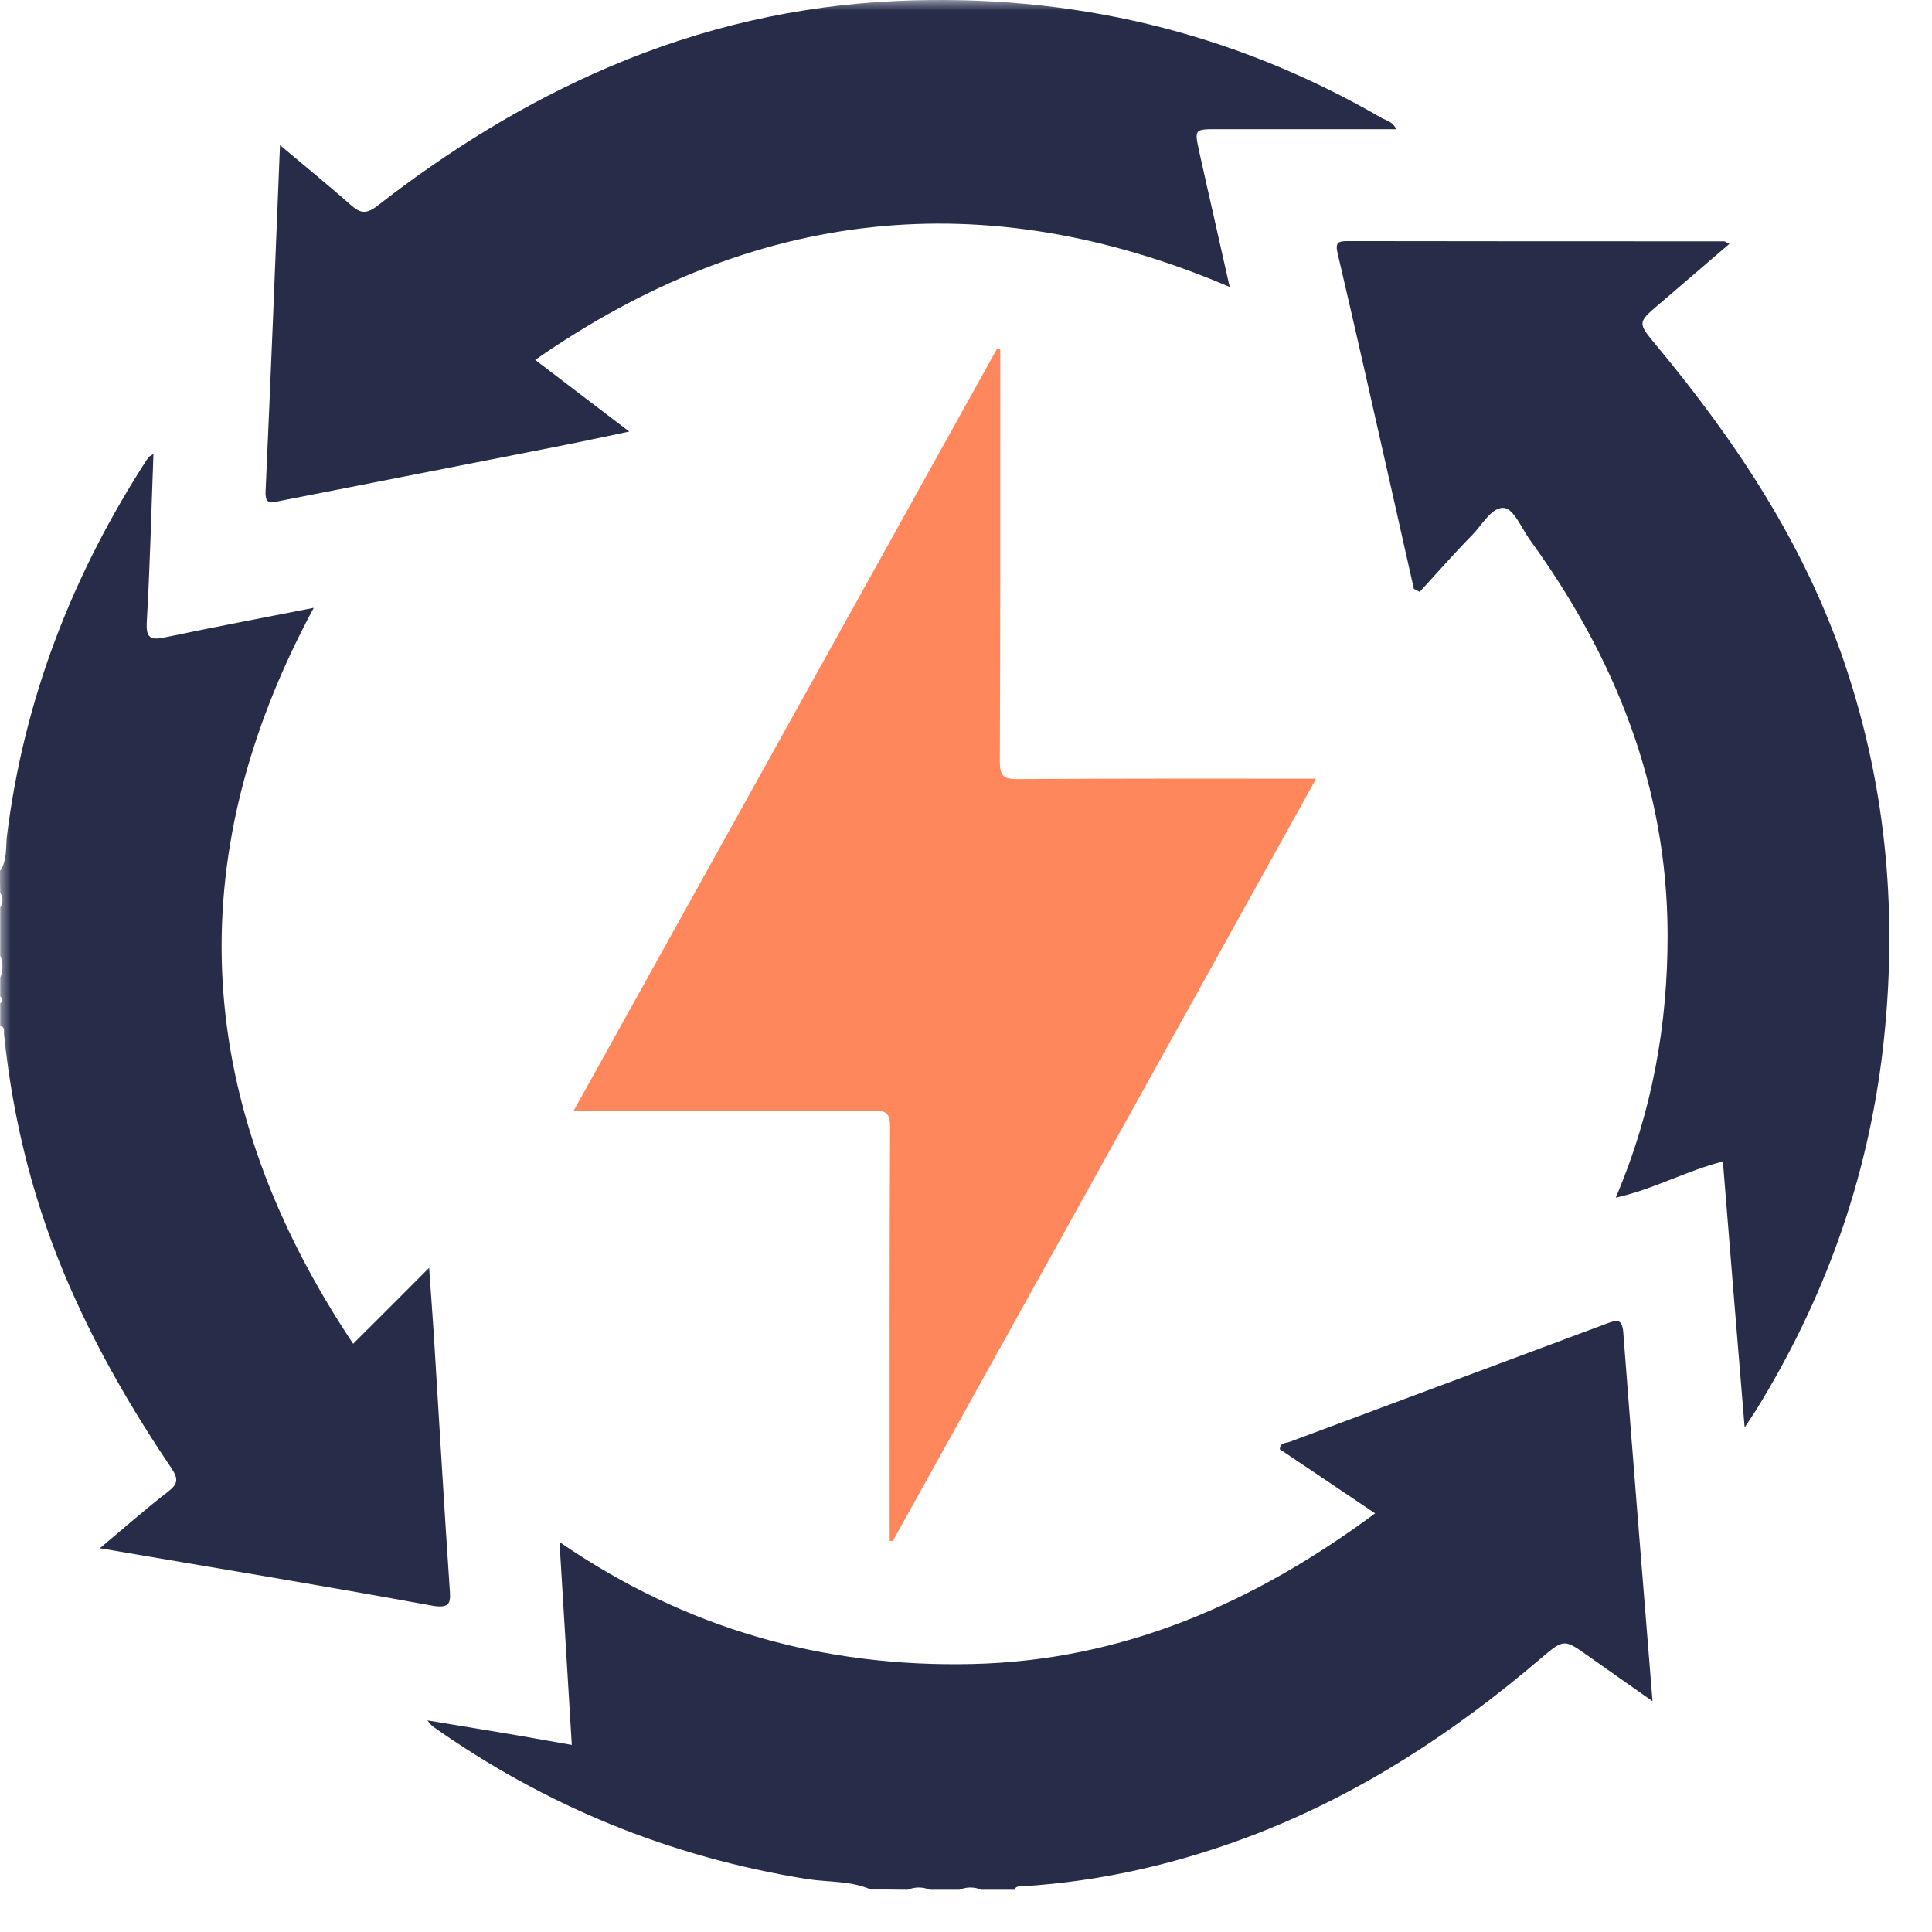 <svg width="90" height="90" viewBox="0 0 90 90" fill="none" xmlns="http://www.w3.org/2000/svg">
<mask id="mask0_53_325" style="mask-type:alpha" maskUnits="userSpaceOnUse" x="0" y="0" width="90" height="90">
<rect width="90" height="90" fill="#D9D9D9"/>
</mask>
<g mask="url(#mask0_53_325)">
<path d="M40.571 88.022C39.618 87.601 38.586 87.691 37.583 87.531C31.227 86.508 25.423 84.142 20.16 80.423C20.09 80.373 20.049 80.303 19.909 80.142C21.112 80.343 22.205 80.523 23.298 80.704C24.39 80.884 25.483 81.085 26.636 81.285C26.445 78.168 26.265 75.09 26.064 71.832C31.929 75.872 38.335 77.676 45.292 77.516C52.32 77.356 58.425 74.669 64.059 70.498C62.595 69.516 61.102 68.504 59.618 67.511C59.638 67.19 59.908 67.23 60.069 67.17C65.001 65.326 69.943 63.491 74.876 61.647C75.347 61.466 75.567 61.446 75.618 62.068C76.049 67.742 76.51 73.416 76.981 79.25C75.928 78.508 74.966 77.837 74.004 77.155C72.871 76.353 72.861 76.333 71.788 77.245C67.788 80.664 63.437 83.521 58.505 85.436C54.996 86.789 51.377 87.641 47.608 87.872C47.468 87.882 47.317 87.852 47.267 88.032C46.756 88.032 46.235 88.032 45.723 88.032C45.382 87.892 45.032 87.892 44.691 88.032C44.23 88.032 43.779 88.032 43.317 88.032C42.977 87.892 42.626 87.892 42.285 88.032C41.713 88.022 41.142 88.022 40.571 88.022Z" fill="#272C48"/>
<path d="M0 40.574C0.341 40.083 0.261 39.501 0.321 38.96C1.113 32.554 3.388 26.72 6.897 21.326C6.937 21.266 7.017 21.236 7.148 21.146C7.048 23.802 6.987 26.389 6.837 28.975C6.787 29.807 7.088 29.817 7.749 29.677C10.005 29.206 12.271 28.775 14.616 28.314C8.23 40.163 9.073 51.531 16.451 62.599C17.604 61.456 18.747 60.303 19.99 59.06C20.08 60.383 20.18 61.626 20.25 62.859C20.481 66.549 20.691 70.228 20.942 73.917C20.992 74.609 21.052 74.969 20.08 74.789C15.007 73.857 9.925 73.025 4.652 72.122C5.794 71.17 6.787 70.288 7.829 69.486C8.301 69.125 8.311 68.884 7.99 68.403C6.185 65.727 4.561 62.94 3.268 59.982C1.614 56.223 0.612 52.283 0.19 48.203C0.17 48.053 0.251 47.842 0.01 47.782C0.01 47.441 0.01 47.09 0.01 46.749C0.12 46.639 0.12 46.519 0.01 46.408C0.01 46.118 0.01 45.837 0.01 45.546C0.15 45.206 0.15 44.855 0.01 44.514C0.01 43.772 0.01 43.02 0.01 42.278C0.15 42.048 0.15 41.817 0.01 41.587C-5.50662e-06 41.266 0 40.925 0 40.574Z" fill="#272C48"/>
<path d="M26.717 51.752C33.333 39.842 39.889 28.043 46.446 16.244C46.496 16.254 46.546 16.264 46.596 16.264C46.596 16.564 46.596 16.865 46.596 17.156C46.596 23.261 46.606 29.356 46.576 35.461C46.576 36.133 46.736 36.303 47.408 36.293C51.989 36.263 56.571 36.273 61.312 36.273C54.706 48.173 48.15 59.972 41.593 71.782C41.543 71.782 41.493 71.782 41.443 71.782C41.443 71.491 41.443 71.2 41.443 70.909C41.443 64.784 41.433 58.649 41.463 52.524C41.463 51.882 41.313 51.722 40.671 51.732C36.35 51.762 32.02 51.752 27.699 51.752C27.408 51.752 27.128 51.752 26.717 51.752Z" fill="#FF875B"/>
<path d="M81.272 66.499C80.921 62.268 80.59 58.228 80.259 54.108C78.575 54.529 77.061 55.391 75.267 55.792C76.981 51.772 77.693 47.692 77.683 43.501C77.662 36.654 75.237 30.619 71.267 25.146C70.886 24.614 70.525 23.722 70.074 23.662C69.502 23.592 69.051 24.444 68.58 24.925C67.738 25.777 66.946 26.69 66.134 27.572C66.044 27.522 65.954 27.471 65.863 27.431C65.492 25.787 65.121 24.143 64.751 22.489C63.949 18.93 63.147 15.371 62.314 11.813C62.194 11.311 62.314 11.231 62.776 11.231C68.62 11.241 74.465 11.241 80.309 11.241C80.359 11.241 80.399 11.281 80.56 11.361C79.447 12.314 78.384 13.236 77.312 14.148C76.279 15.031 76.269 15.021 77.161 16.093C80.891 20.584 84.079 25.386 85.953 30.97C87.918 36.815 88.419 42.79 87.707 48.905C86.996 54.96 84.991 60.534 81.793 65.707C81.662 65.907 81.522 66.118 81.272 66.499Z" fill="#272C48"/>
<path d="M65.042 6.018C62.225 6.018 59.458 6.018 56.691 6.018C55.649 6.018 55.639 6.018 55.859 7.041C56.32 9.126 56.801 11.201 57.283 13.367C45.814 8.474 35.068 9.707 24.932 16.765C26.346 17.848 27.759 18.92 29.313 20.103C28.15 20.344 27.118 20.574 26.085 20.775C21.744 21.627 17.404 22.479 13.063 23.331C12.712 23.401 12.341 23.572 12.371 22.9C12.612 17.587 12.822 12.264 13.043 6.76C14.226 7.753 15.298 8.635 16.341 9.547C16.762 9.918 17.043 9.998 17.554 9.607C20.902 7.001 24.481 4.775 28.391 3.111C32.692 1.276 37.173 0.244 41.834 0.043C49.874 -0.308 57.423 1.467 64.4 5.517C64.621 5.627 64.882 5.677 65.042 6.018Z" fill="#272C48"/>
</g>
</svg>
